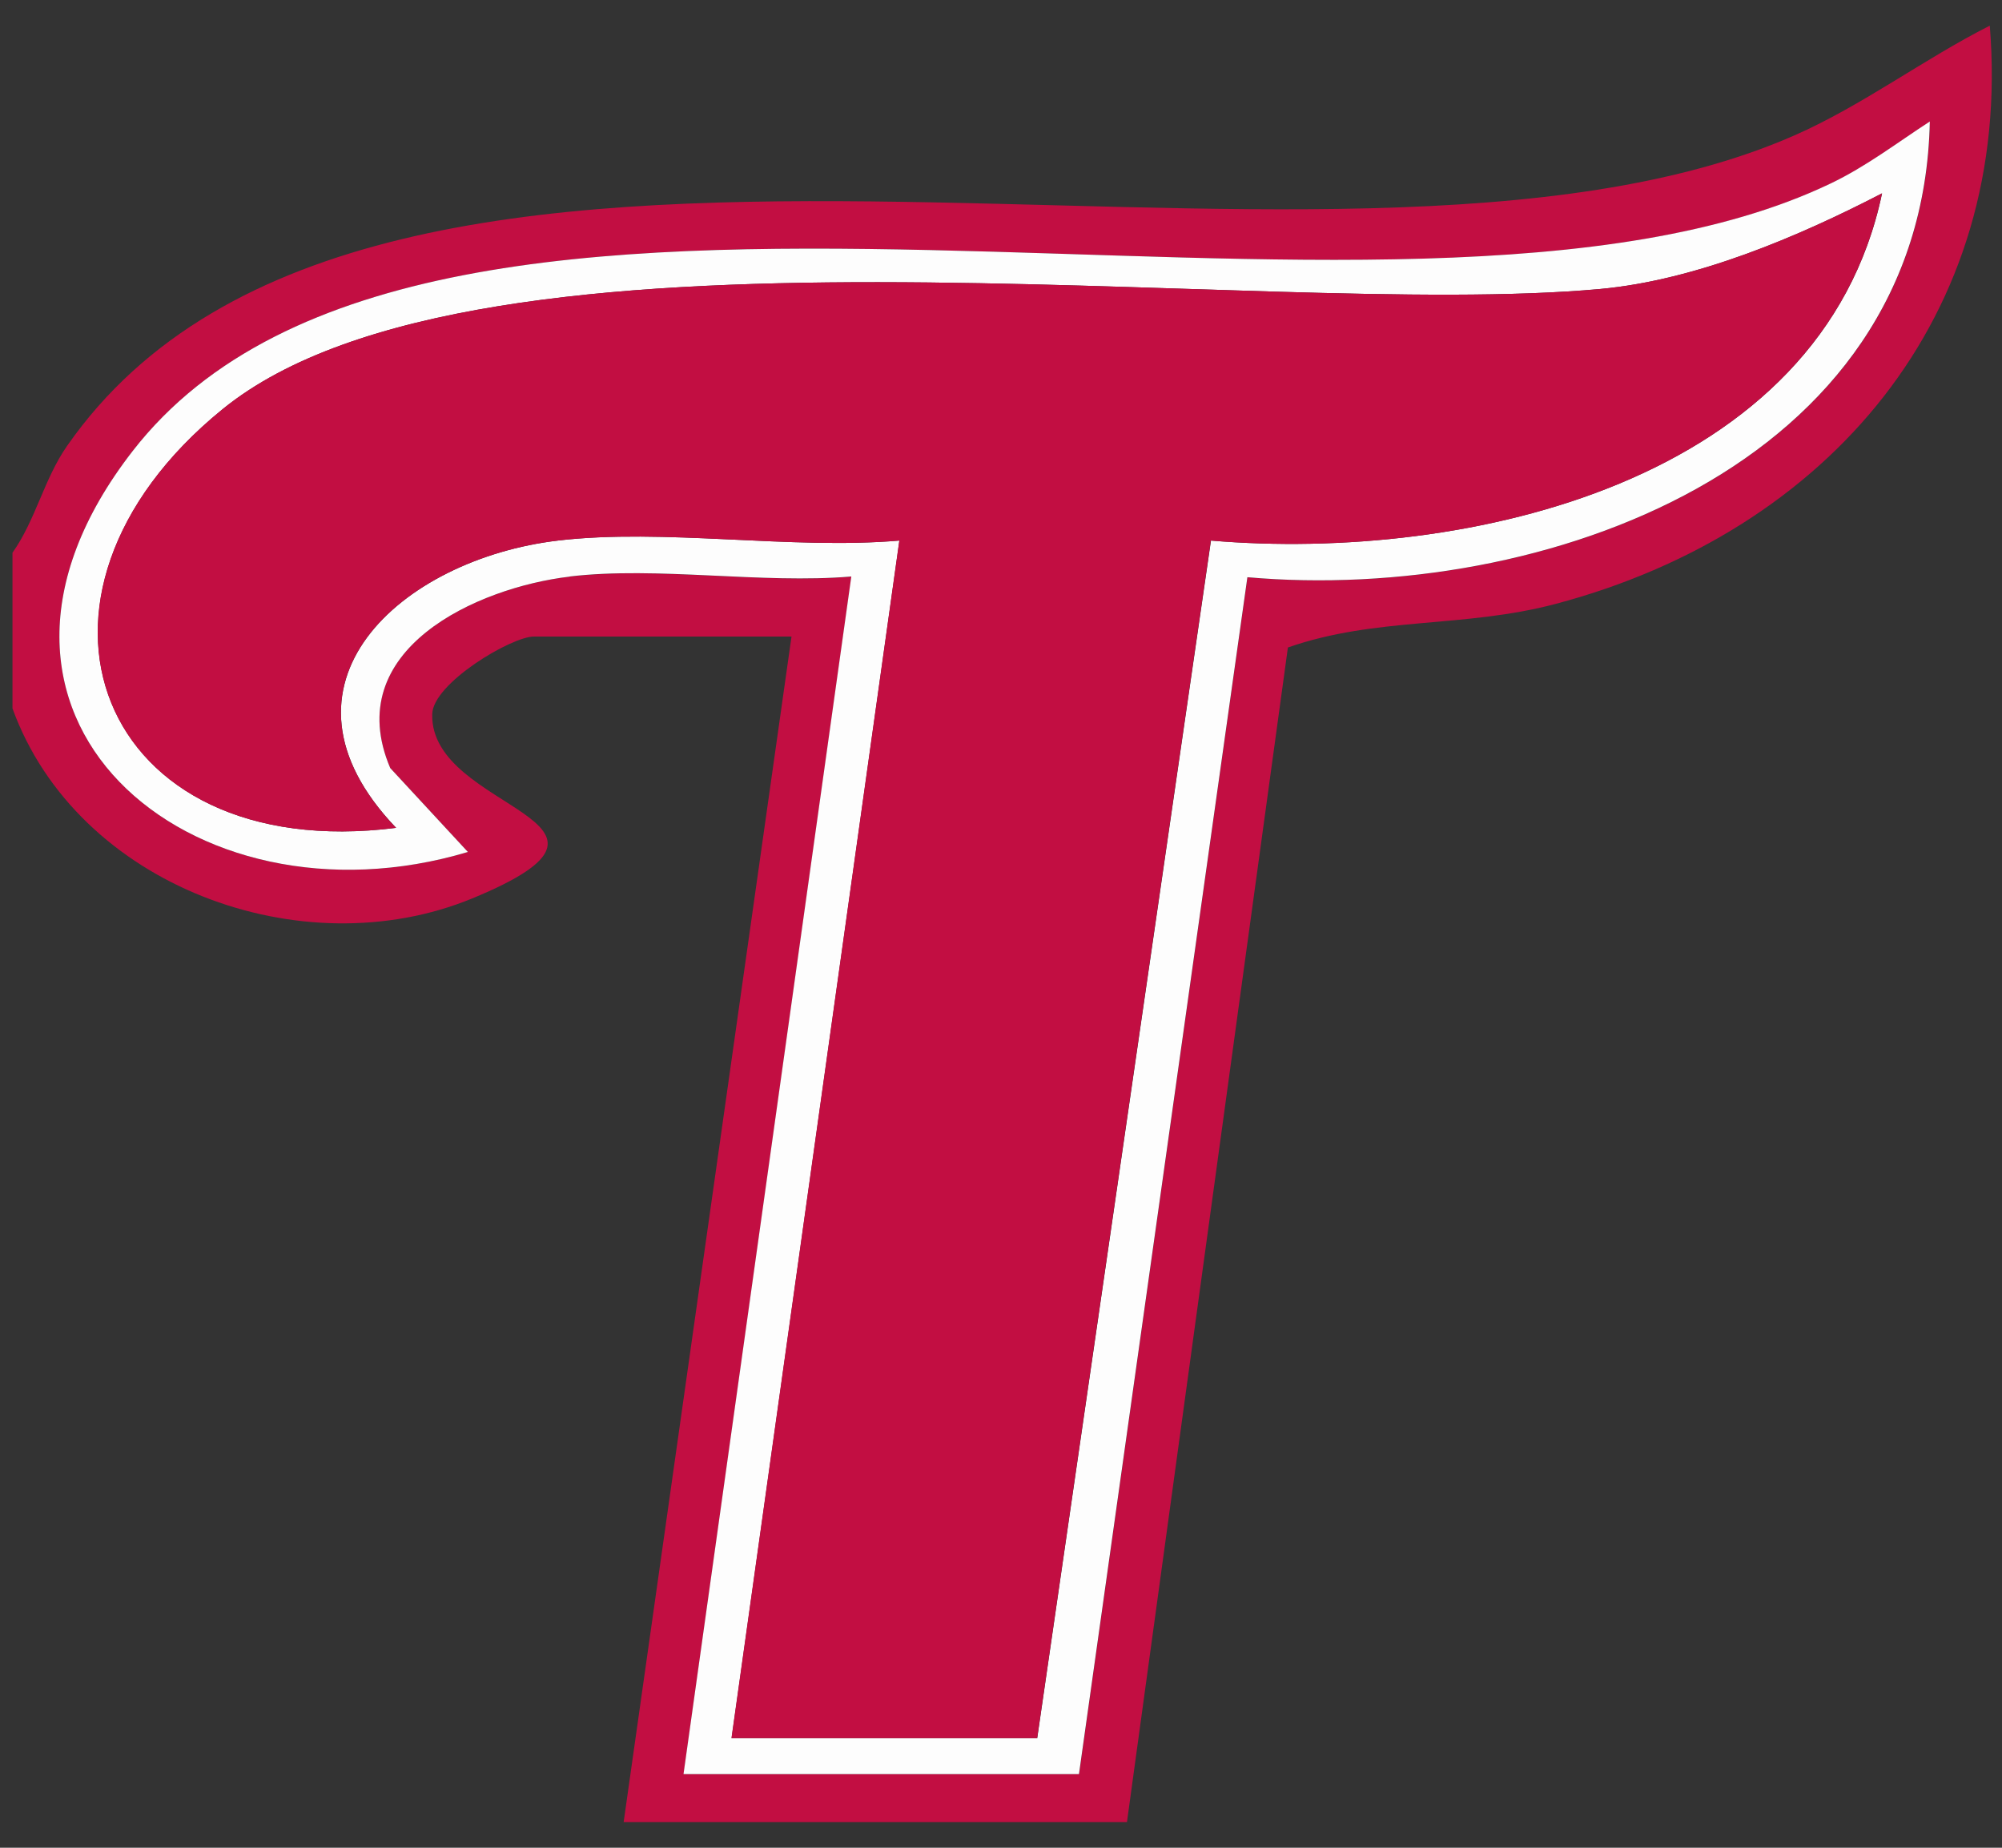 <svg width="39" height="36" viewBox="0 0 39 36" fill="none" xmlns="http://www.w3.org/2000/svg">
<rect x="0" y="0" width="39" height="36" fill="#333333" stroke="none"/>
<path d="M21.956 35.5H12.149L15.419 12.402H10.4C9.963 12.402 8.436 13.31 8.42 13.912C8.368 15.81 12.932 15.965 9.202 17.503C5.883 18.873 1.498 17.264 0.243 13.802V10.769C0.697 10.128 0.856 9.332 1.31 8.683C7.334 0.051 25.839 6.64 34.952 2.64C36.279 2.057 37.472 1.153 38.762 0.5C39.222 6.154 35.61 10.358 30.308 11.765C28.512 12.242 26.816 12.012 25.089 12.615L21.954 35.498L21.956 35.5ZM11.1 11.234C12.803 11.032 14.841 11.382 16.587 11.234L13.317 34.568H21.021L24.302 11.248C30.059 11.753 37.458 9.097 37.597 2.37C36.953 2.785 36.357 3.246 35.659 3.579C27.182 7.626 8.438 1.245 2.583 8.789C-1.417 13.942 3.72 18.215 9.115 16.599L7.602 14.964C6.623 12.66 9.284 11.45 11.1 11.234Z" fill="#C20E42"/>
<path d="M11.1 11.234C9.284 11.448 6.623 12.66 7.602 14.964L9.115 16.599C3.72 18.215 -1.417 13.942 2.583 8.789C8.438 1.245 27.182 7.626 35.657 3.577C36.357 3.243 36.953 2.783 37.594 2.367C37.456 9.094 30.057 11.753 24.3 11.246L21.019 34.565H13.315L16.584 11.232C14.841 11.38 12.803 11.03 11.097 11.232L11.1 11.234ZM10.867 10.532C12.929 10.288 15.41 10.713 17.521 10.532L14.252 33.865H20.206L23.591 10.532C28.591 10.957 35.485 9.388 36.664 3.767C35.027 4.615 33.04 5.458 31.177 5.63C24.41 6.252 9.38 3.875 4.337 7.972C-0.144 11.615 1.909 16.867 7.717 16.129C5.047 13.341 7.828 10.891 10.869 10.532H10.867Z" fill="#FDFDFD"/>
<path d="M10.867 10.532C7.825 10.891 5.047 13.341 7.715 16.129C1.906 16.867 -0.147 11.615 4.335 7.972C9.378 3.875 24.406 6.252 31.175 5.63C33.038 5.458 35.025 4.615 36.662 3.767C35.483 9.39 28.589 10.957 23.588 10.532L20.204 33.865H14.249L17.519 10.532C15.41 10.713 12.927 10.288 10.865 10.532H10.867Z" fill="#C20E42"/>
</svg>
